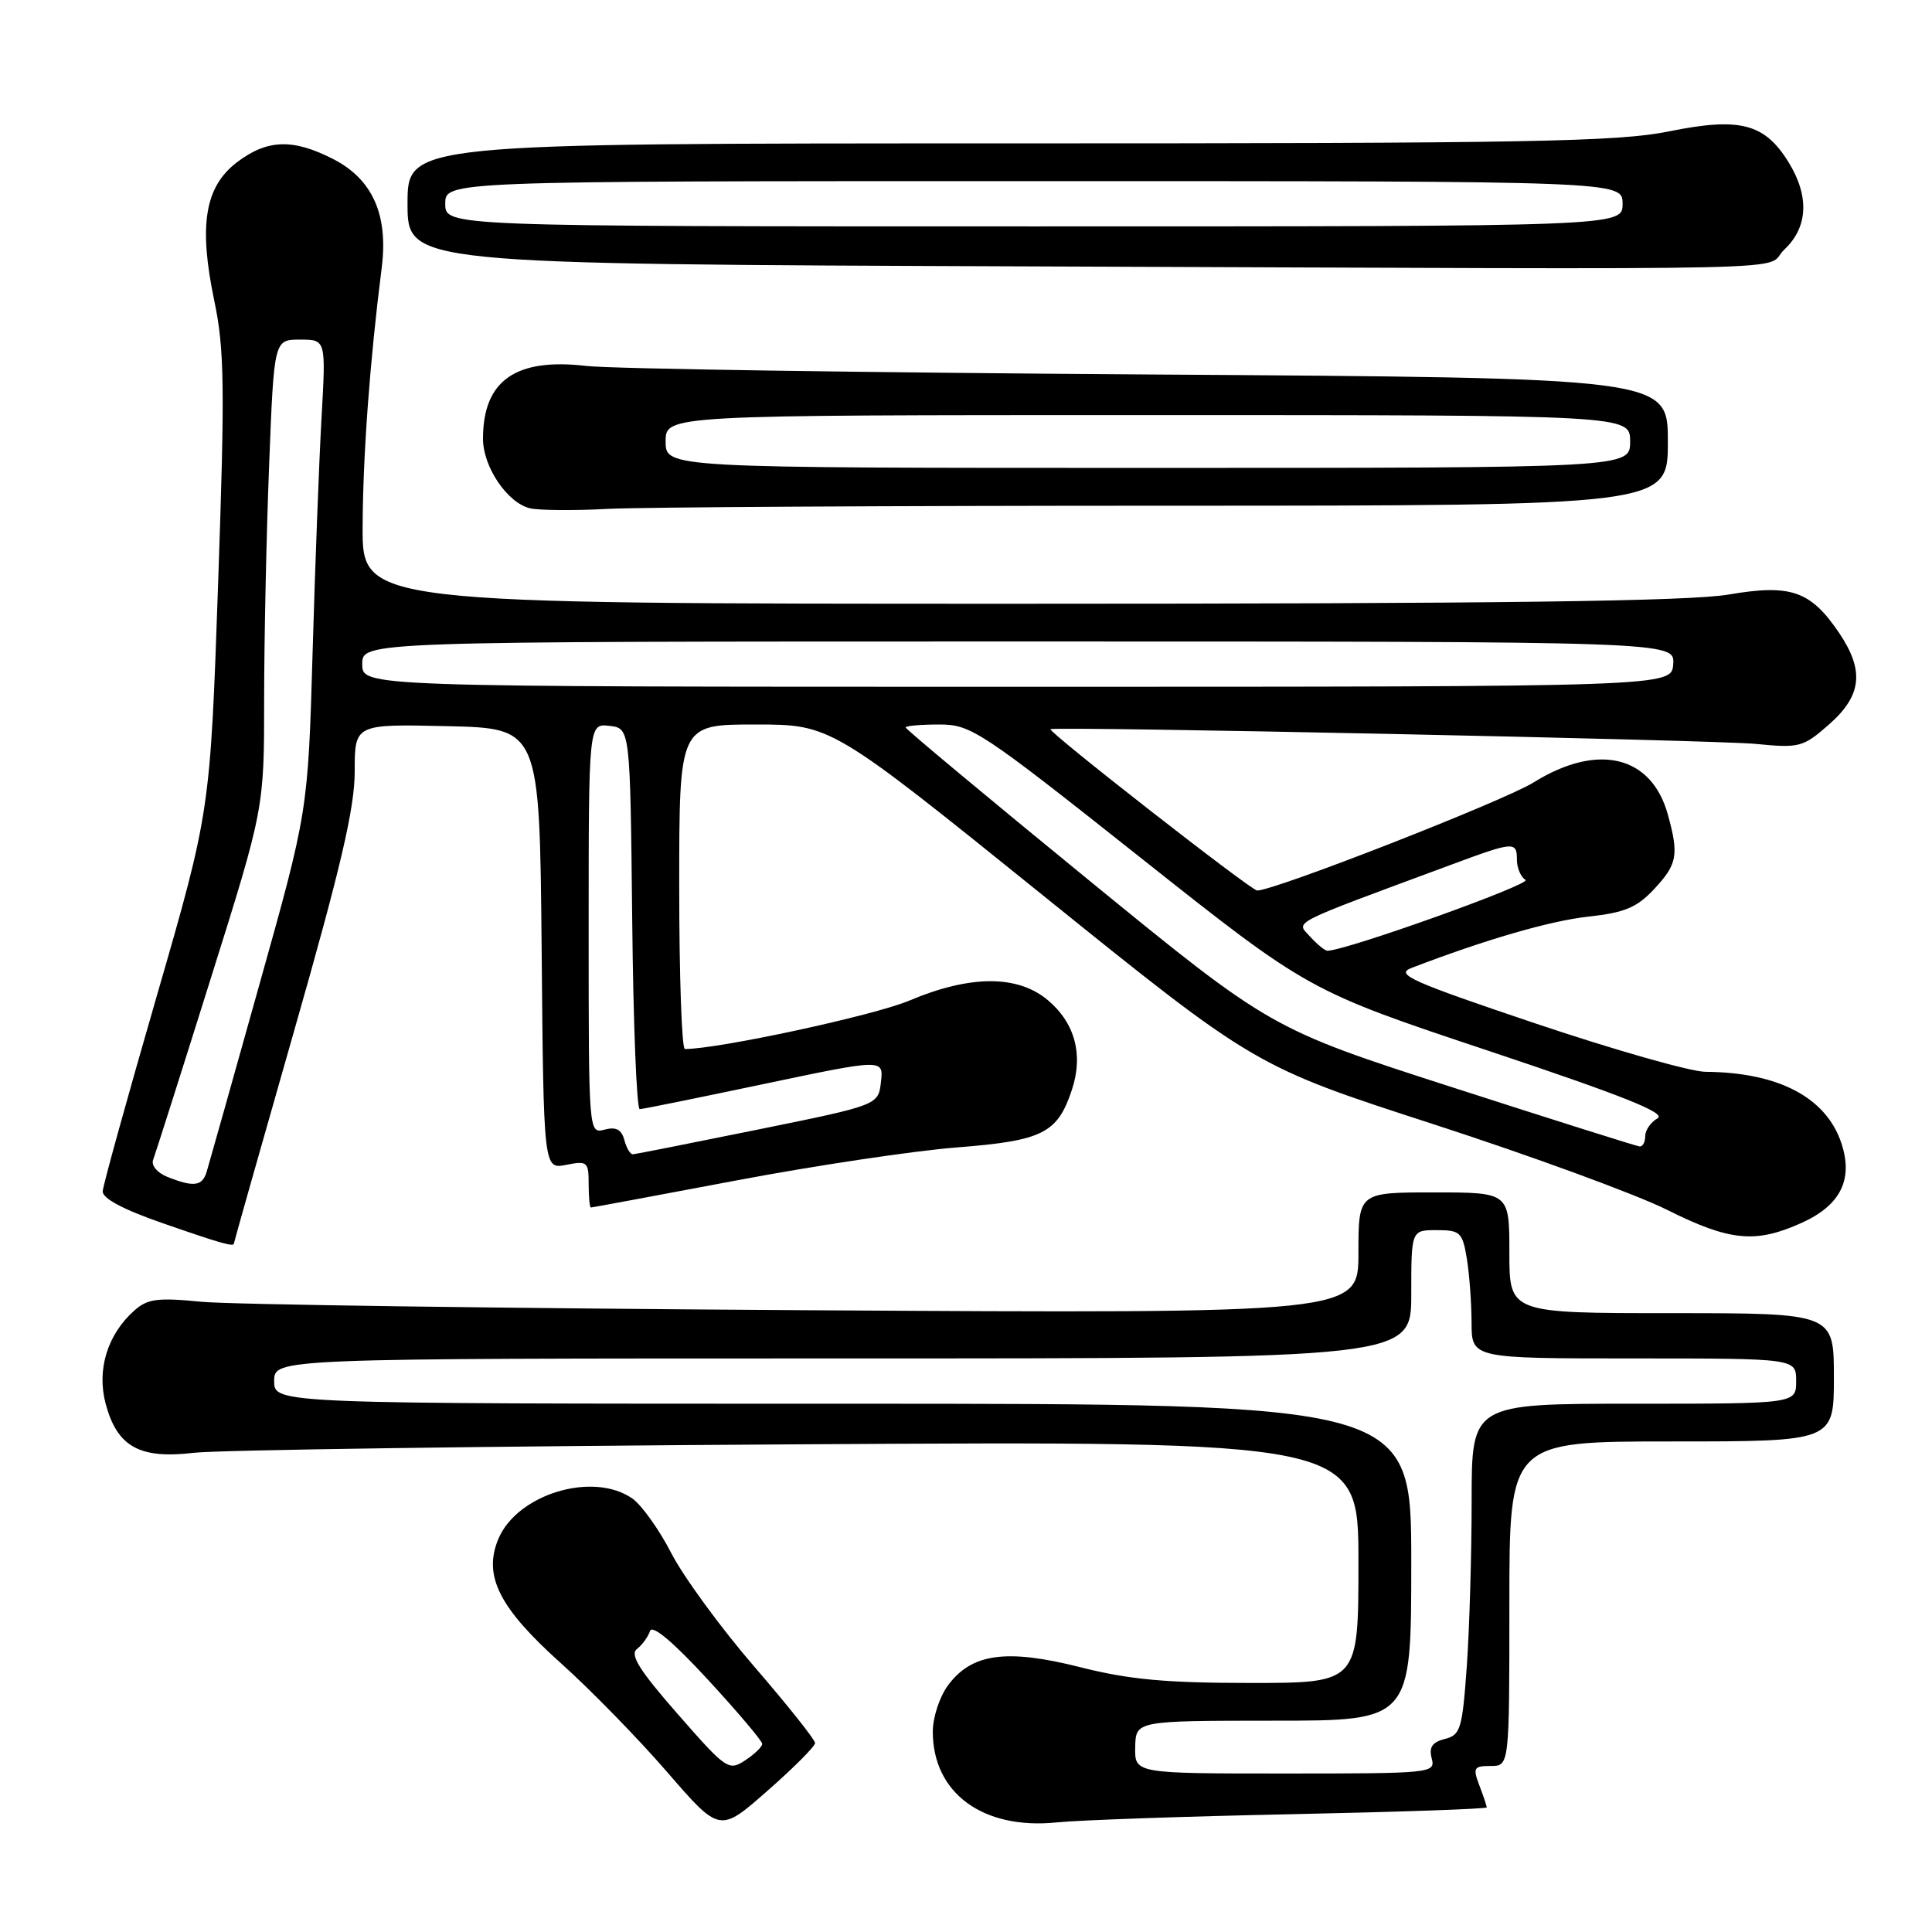 <?xml version="1.0" encoding="UTF-8" standalone="no"?>
<!DOCTYPE svg PUBLIC "-//W3C//DTD SVG 1.1//EN" "http://www.w3.org/Graphics/SVG/1.1/DTD/svg11.dtd" >
<svg xmlns="http://www.w3.org/2000/svg" xmlns:xlink="http://www.w3.org/1999/xlink" version="1.1" viewBox="0 0 256 256">
 <g >
 <path fill="currentColor"
d=" M 108.00 230.96 C 108.00 230.52 104.37 225.96 99.94 220.83 C 95.51 215.70 90.57 208.94 88.96 205.82 C 87.36 202.70 85.03 199.44 83.80 198.57 C 78.59 194.92 68.50 197.97 66.02 203.95 C 64.01 208.82 66.14 213.05 74.32 220.38 C 78.27 223.92 84.62 230.43 88.43 234.84 C 95.37 242.85 95.37 242.85 101.68 237.30 C 105.16 234.25 108.00 231.40 108.00 230.96 Z  M 171.25 240.39 C 185.41 240.09 197.00 239.69 197.00 239.49 C 197.00 239.29 196.56 237.98 196.02 236.57 C 195.14 234.24 195.28 234.00 197.52 234.00 C 200.00 234.00 200.00 234.00 200.00 212.50 C 200.00 191.00 200.00 191.00 221.50 191.00 C 243.00 191.00 243.00 191.00 243.00 182.50 C 243.00 174.00 243.00 174.00 221.50 174.00 C 200.00 174.00 200.00 174.00 200.00 166.00 C 200.00 158.00 200.00 158.00 190.00 158.00 C 180.00 158.00 180.00 158.00 180.00 166.03 C 180.00 174.05 180.00 174.05 106.75 173.61 C 66.46 173.36 30.43 172.86 26.68 172.49 C 20.86 171.92 19.55 172.09 17.79 173.66 C 14.22 176.84 12.79 181.52 14.01 186.04 C 15.54 191.72 18.51 193.36 25.72 192.50 C 28.90 192.13 64.91 191.62 105.75 191.38 C 180.00 190.94 180.00 190.94 180.00 206.97 C 180.00 223.00 180.00 223.00 165.69 223.00 C 154.49 223.00 149.59 222.55 143.13 220.91 C 133.38 218.45 128.79 219.07 125.65 223.27 C 124.51 224.79 123.60 227.55 123.60 229.45 C 123.60 237.60 130.25 242.47 140.00 241.48 C 143.03 241.17 157.09 240.68 171.25 240.39 Z  M 31.00 164.75 C 31.00 164.61 34.60 151.90 39.00 136.50 C 45.18 114.87 47.00 107.07 47.00 102.22 C 47.00 95.94 47.00 95.94 59.25 96.22 C 71.50 96.50 71.50 96.50 71.77 125.72 C 72.03 154.94 72.03 154.94 75.02 154.35 C 77.82 153.79 78.00 153.94 78.00 156.88 C 78.00 158.59 78.13 160.00 78.30 160.00 C 78.46 160.00 87.12 158.39 97.55 156.42 C 107.97 154.45 121.13 152.48 126.79 152.04 C 138.18 151.15 140.13 150.17 142.04 144.38 C 143.57 139.75 142.43 135.54 138.85 132.53 C 134.85 129.16 128.54 129.18 120.50 132.58 C 115.86 134.55 95.22 139.00 90.75 139.00 C 90.34 139.00 90.00 129.32 90.00 117.50 C 90.00 96.00 90.00 96.00 100.06 96.00 C 110.12 96.00 110.12 96.00 138.21 118.65 C 166.30 141.30 166.30 141.30 189.90 148.95 C 202.88 153.16 216.82 158.27 220.88 160.30 C 229.21 164.47 232.63 164.80 238.76 162.02 C 243.88 159.70 245.58 156.29 244.00 151.50 C 241.99 145.42 235.67 142.09 225.98 142.02 C 224.04 142.01 213.92 139.13 203.48 135.62 C 186.99 130.07 184.83 129.11 187.00 128.27 C 196.79 124.51 205.36 122.02 210.44 121.46 C 215.29 120.93 216.89 120.26 219.19 117.80 C 222.26 114.51 222.48 113.29 220.99 107.90 C 218.82 100.10 211.70 98.40 203.22 103.67 C 199.27 106.13 168.91 118.00 166.58 118.00 C 165.78 118.00 138.71 96.86 139.20 96.62 C 139.99 96.22 227.29 98.05 232.62 98.57 C 238.46 99.14 238.91 99.02 242.37 95.98 C 246.69 92.18 247.06 88.88 243.73 83.92 C 239.93 78.28 237.31 77.37 229.05 78.78 C 223.86 79.67 198.70 80.00 134.98 80.00 C 48.00 80.00 48.00 80.00 48.05 69.75 C 48.09 60.28 49.01 47.81 50.58 35.47 C 51.47 28.44 49.35 23.73 44.12 21.06 C 38.79 18.34 35.40 18.46 31.40 21.50 C 27.13 24.76 26.30 29.85 28.40 39.88 C 29.74 46.28 29.81 51.28 28.90 77.38 C 27.85 107.50 27.85 107.50 20.78 131.95 C 16.89 145.39 13.66 157.04 13.61 157.84 C 13.54 158.78 16.29 160.25 21.50 162.06 C 29.33 164.78 31.00 165.26 31.00 164.75 Z  M 154.75 67.01 C 221.00 67.00 221.00 67.00 221.00 58.53 C 221.00 50.07 221.00 50.07 152.25 49.62 C 114.44 49.37 80.89 48.87 77.69 48.49 C 68.31 47.39 64.00 50.43 64.00 58.14 C 64.00 61.89 67.27 66.69 70.27 67.36 C 71.50 67.63 76.10 67.67 80.50 67.43 C 84.90 67.20 118.31 67.01 154.75 67.01 Z  M 236.44 33.06 C 239.58 30.11 239.77 25.99 236.99 21.49 C 233.82 16.35 230.54 15.51 221.20 17.40 C 214.35 18.79 202.72 19.00 133.65 19.00 C 54.00 19.00 54.00 19.00 54.00 26.99 C 54.00 34.99 54.00 34.99 136.75 35.30 C 244.36 35.70 233.36 35.95 236.44 33.06 Z  M 89.80 227.12 C 84.71 221.31 83.43 219.26 84.40 218.50 C 85.10 217.95 85.88 216.88 86.13 216.12 C 86.42 215.23 89.19 217.56 93.79 222.55 C 97.76 226.86 101.00 230.69 101.00 231.07 C 101.00 231.46 99.98 232.44 98.73 233.26 C 96.55 234.69 96.22 234.46 89.80 227.12 Z  M 150.42 231.50 C 150.50 228.01 150.50 228.01 168.75 228.00 C 187.00 228.00 187.00 228.00 187.00 207.00 C 187.00 186.00 187.00 186.00 111.67 186.00 C 36.33 186.00 36.33 186.00 36.33 183.00 C 36.33 180.00 36.33 180.00 111.67 180.00 C 187.00 180.00 187.00 180.00 187.00 171.50 C 187.00 163.00 187.00 163.00 190.37 163.00 C 193.49 163.00 193.78 163.28 194.36 166.75 C 194.70 168.81 194.98 172.64 194.99 175.25 C 195.00 180.00 195.00 180.00 216.50 180.00 C 238.00 180.00 238.00 180.00 238.00 183.00 C 238.00 186.00 238.00 186.00 216.50 186.00 C 195.00 186.00 195.00 186.00 195.00 198.85 C 195.00 205.91 194.71 215.78 194.36 220.77 C 193.76 229.12 193.53 229.90 191.45 230.42 C 189.78 230.84 189.32 231.52 189.71 233.00 C 190.22 234.95 189.75 235.00 170.29 235.00 C 150.35 235.00 150.35 235.00 150.42 231.50 Z  M 22.15 155.93 C 20.83 155.40 20.01 154.41 20.29 153.69 C 20.56 152.97 23.99 142.21 27.89 129.77 C 35.00 107.15 35.00 107.15 35.00 92.73 C 35.00 84.81 35.30 70.82 35.66 61.66 C 36.31 45.00 36.31 45.00 39.75 45.00 C 43.19 45.00 43.19 45.00 42.61 55.25 C 42.29 60.89 41.75 74.95 41.42 86.50 C 40.81 107.50 40.81 107.50 34.36 130.50 C 30.82 143.15 27.68 154.29 27.39 155.25 C 26.81 157.19 25.66 157.34 22.15 155.93 Z  M 82.73 151.06 C 82.36 149.67 81.63 149.28 80.11 149.68 C 78.00 150.23 78.00 150.22 78.00 123.05 C 78.00 95.87 78.00 95.87 80.75 96.18 C 83.50 96.50 83.50 96.50 83.77 121.75 C 83.91 135.64 84.36 146.99 84.77 146.97 C 85.17 146.96 92.60 145.45 101.29 143.62 C 117.08 140.30 117.08 140.30 116.73 143.37 C 116.38 146.43 116.38 146.43 100.44 149.67 C 91.67 151.45 84.21 152.93 83.87 152.95 C 83.52 152.98 83.01 152.13 82.73 151.06 Z  M 192.43 144.07 C 168.37 136.31 168.37 136.31 144.18 116.55 C 130.88 105.68 120.00 96.61 120.00 96.39 C 120.00 96.18 122.00 96.00 124.43 96.00 C 128.67 96.00 129.86 96.78 151.12 113.64 C 173.37 131.28 173.37 131.28 197.33 139.27 C 215.05 145.19 220.85 147.50 219.64 148.18 C 218.74 148.69 218.00 149.75 218.00 150.55 C 218.00 151.35 217.66 151.96 217.25 151.91 C 216.84 151.87 205.67 148.34 192.43 144.07 Z  M 173.60 124.11 C 171.72 122.03 170.46 122.67 192.37 114.55 C 200.61 111.49 201.00 111.46 201.00 113.94 C 201.00 115.01 201.51 116.20 202.14 116.59 C 203.03 117.13 178.55 125.90 175.90 125.98 C 175.58 125.99 174.54 125.15 173.60 124.11 Z  M 48.00 88.00 C 48.00 85.00 48.00 85.00 134.96 85.00 C 221.92 85.00 221.92 85.00 221.71 88.00 C 221.50 91.00 221.50 91.00 134.75 91.00 C 48.00 91.00 48.00 91.00 48.00 88.00 Z  M 88.20 58.50 C 88.20 55.00 88.20 55.00 152.10 55.00 C 216.00 55.00 216.00 55.00 216.00 58.50 C 216.00 62.00 216.00 62.00 152.10 62.00 C 88.20 62.00 88.20 62.00 88.20 58.50 Z  M 59.00 27.00 C 59.00 24.00 59.00 24.00 137.00 24.00 C 215.00 24.00 215.00 24.00 215.00 27.00 C 215.00 30.00 215.00 30.00 137.00 30.00 C 59.00 30.00 59.00 30.00 59.00 27.00 Z "/>
</g>
</svg>